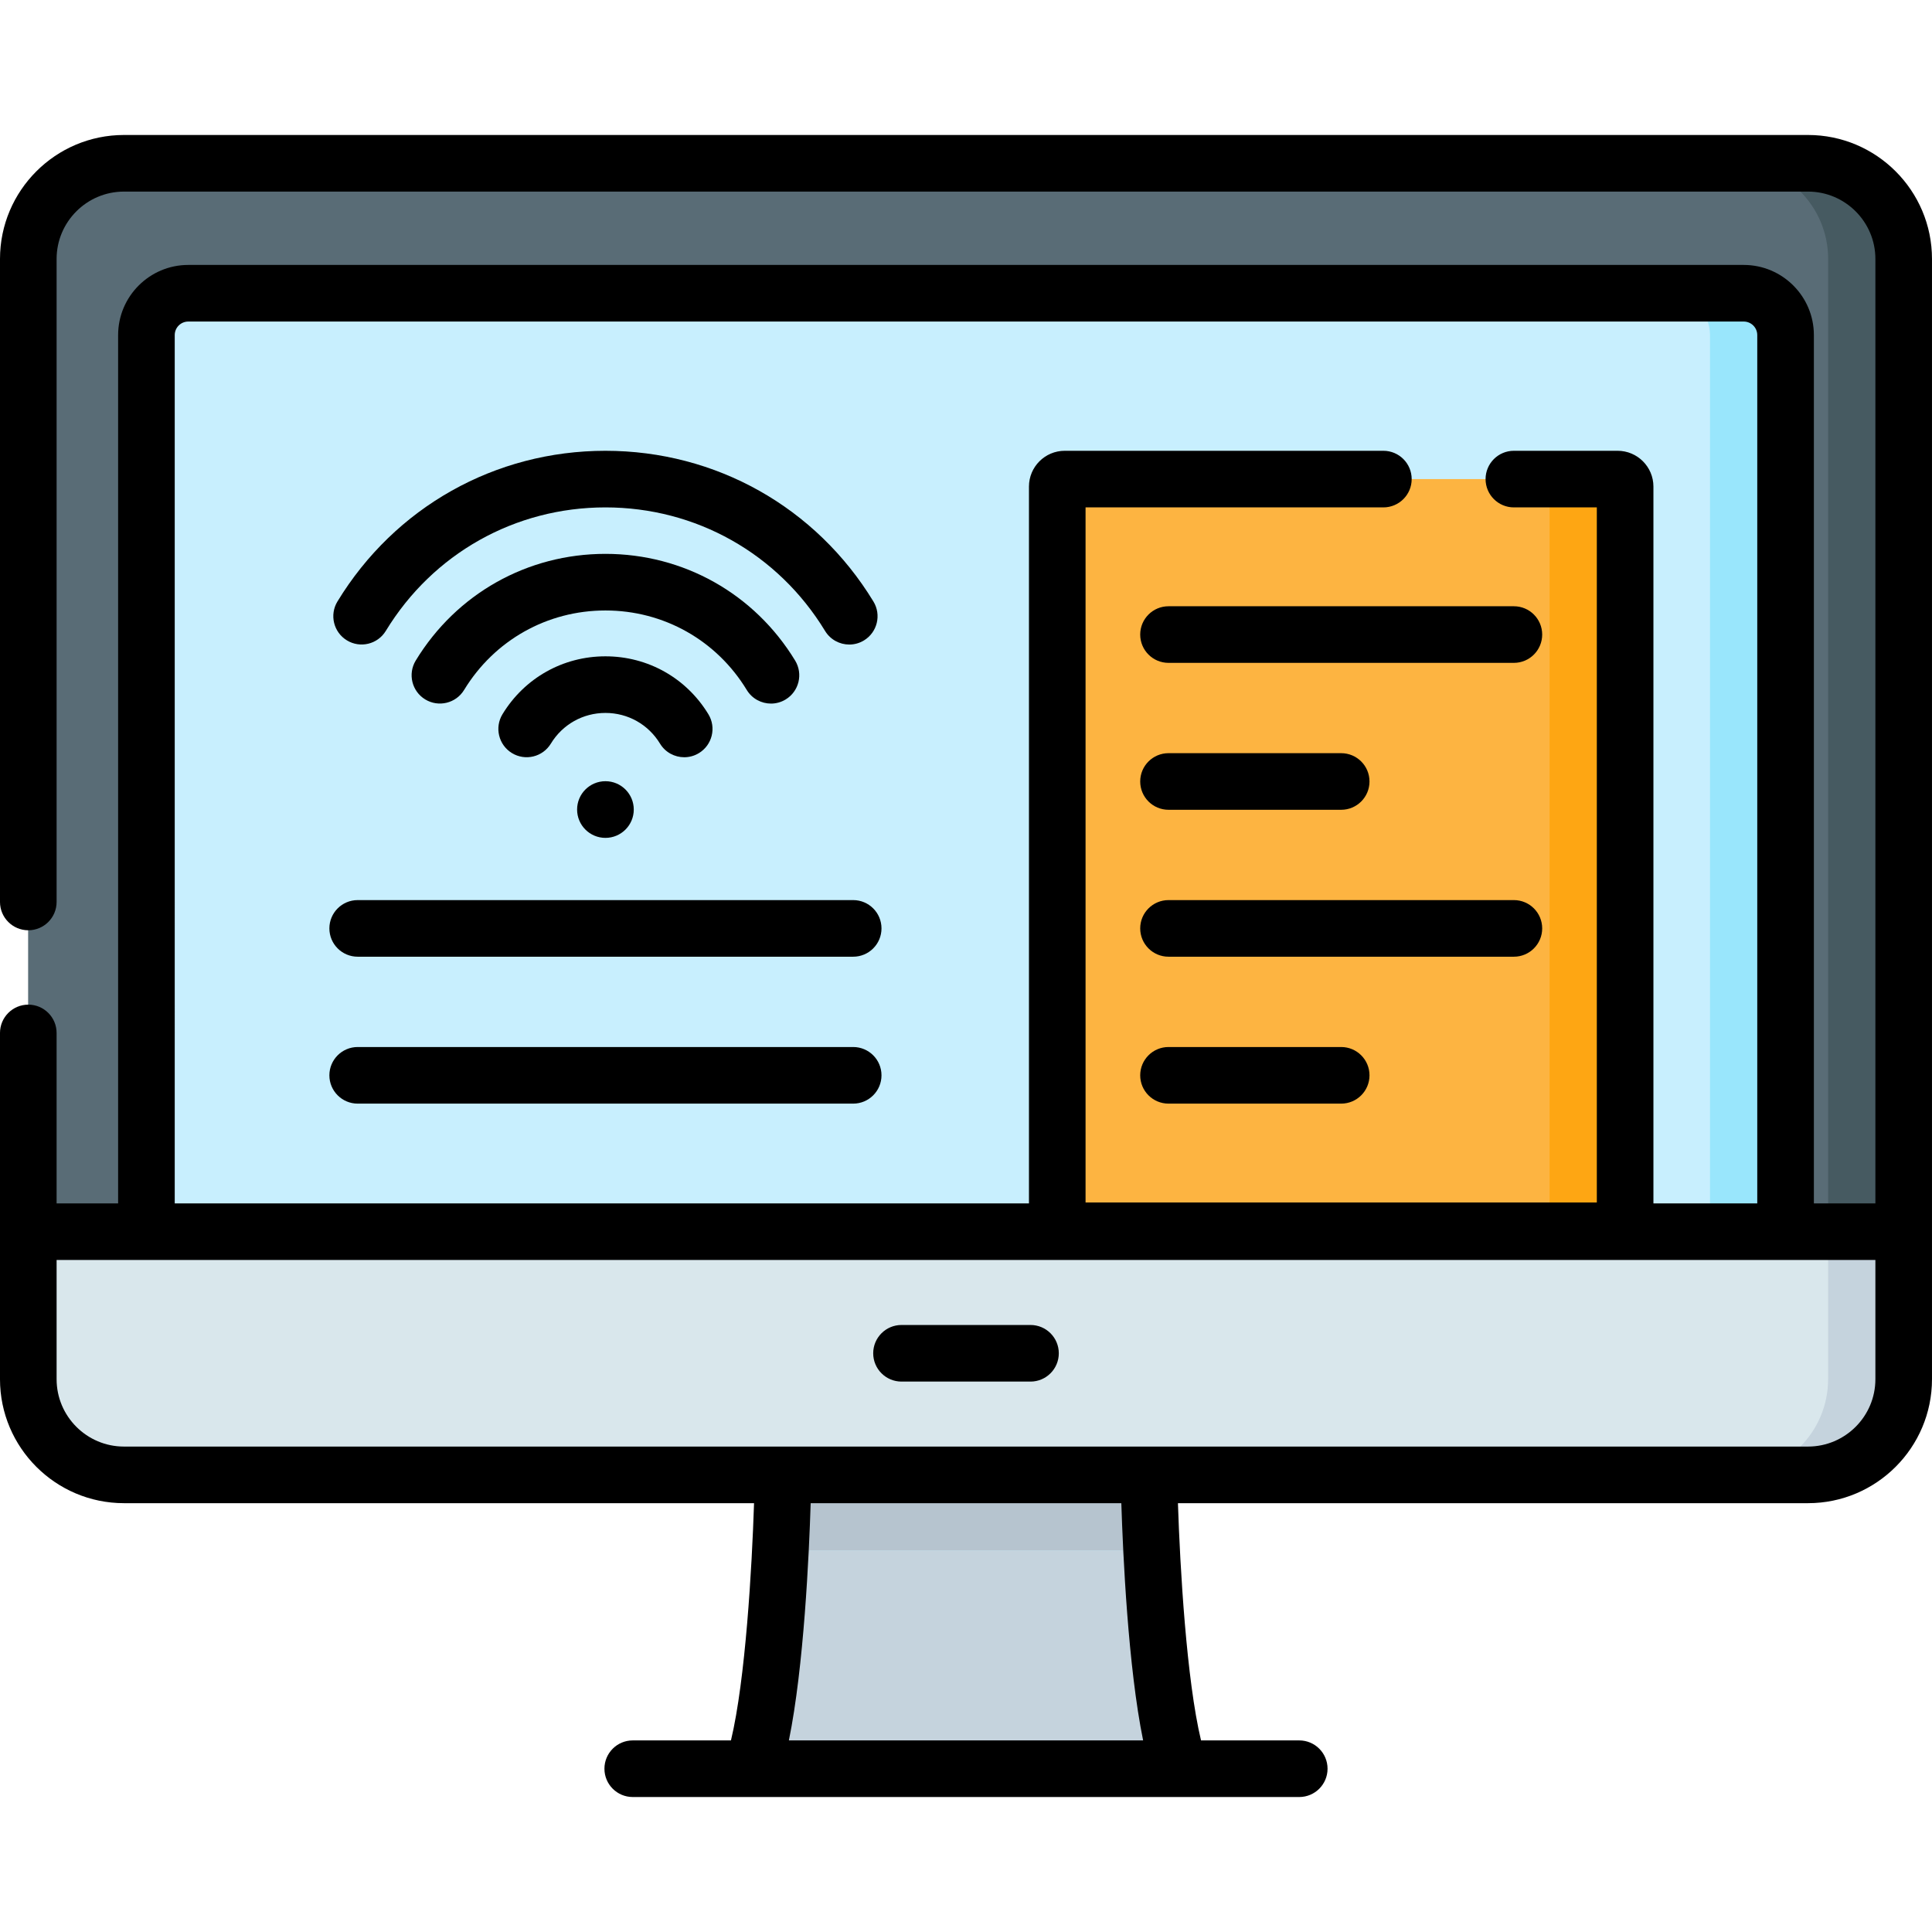 <svg id="Capa_1" enable-background="new 0 0 512 512" height="512" viewBox="0 0 512 512" width="512" xmlns="http://www.w3.org/2000/svg"><g><g><g><path d="m479.146 390.856h-446.291c-14.002 0-25.353-11.351-25.353-25.353v-39.091h496.998v39.091c0 14.001-11.352 25.353-25.354 25.353z" fill="#d9e7ec"/></g><g><path d="m7.501 326.411v-257.785c0-14.002 11.351-25.353 25.353-25.353h446.291c14.002 0 25.353 11.351 25.353 25.353v257.785z" fill="#596c76"/></g><g><path d="m7.501 326.411v-257.785c0-14.002 11.351-25.353 25.353-25.353h446.291c14.002 0 25.353 11.351 25.353 25.353v257.785z" fill="#596c76"/></g><g><path d="m504.502 68.623v257.792h-20.023v-257.792c0-13.996-11.353-25.35-25.36-25.35h20.023c14.007 0 25.36 11.353 25.36 25.35z" fill="#465a61"/></g><g><path d="m504.5 326.41v39.086c0 14.006-11.353 25.36-25.36 25.36h-20.023c13.996 0 25.35-11.353 25.35-25.36v-39.086z" fill="#c5d3dd"/></g><g><path d="m304.476 390.856h-96.951s-.907 57.038-8.165 77.872h113.281c-7.258-20.835-8.165-77.872-8.165-77.872z" fill="#c5d3dd"/></g><g><path d="m305.188 410.884h-98.375c.581-11.583.711-20.023.711-20.023h96.954c-.001-.001.129 8.44.71 20.023z" fill="#c8effe"/></g><g><path d="m305.188 410.884h-98.375c.581-11.583.711-20.023.711-20.023h96.954c-.001-.001.129 8.44.71 20.023z" fill="#b6c4cf"/></g><g><g><path d="m473.194 326.415h-434.388v-237.611c0-6.123 4.964-11.087 11.087-11.087h412.214c6.123 0 11.087 4.964 11.087 11.087z" fill="#c8effe"/></g><g><path d="m473.195 88.809v237.606h-20.023v-237.606c0-6.127-4.966-11.093-11.083-11.093h20.023c6.117 0 11.083 4.966 11.083 11.093z" fill="#99e6fc"/></g></g></g><g><path d="m430.676 326.172h-150.492v-197.223c0-1.096.889-1.985 1.985-1.985h146.522c1.096 0 1.985.889 1.985 1.985z" fill="#fdb441"/></g><g><path d="m430.676 128.951v197.221h-20.023v-197.221c0-1.101-.891-1.982-1.982-1.982h20.023c1.091 0 1.982.881 1.982 1.982z" fill="#fea613"/></g><g><path d="m238.909 366.134h34.183c4.143 0 7.501-3.358 7.501-7.501s-3.358-7.501-7.501-7.501h-34.183c-4.143 0-7.501 3.358-7.501 7.501s3.358 7.501 7.501 7.501z"/><circle cx="160.447" cy="214.537" r="7.509"/><path d="m174.914 197.075c1.412 2.321 3.882 3.602 6.414 3.602 1.329 0 2.675-.353 3.894-1.095 3.538-2.154 4.661-6.769 2.506-10.307-5.848-9.607-16.047-15.342-27.282-15.342-11.234 0-21.431 5.733-27.279 15.337-2.155 3.538-1.032 8.153 2.506 10.308 3.537 2.155 8.152 1.034 10.308-2.505 3.102-5.096 8.51-8.137 14.466-8.137 5.956-.002 11.364 3.042 14.467 8.139z"/><path d="m197.904 182.855c1.412 2.321 3.882 3.602 6.414 3.602 1.329 0 2.675-.353 3.893-1.094 3.539-2.154 4.662-6.768 2.507-10.307-10.775-17.705-29.569-28.275-50.273-28.275-20.7 0-39.492 10.567-50.268 28.265-2.155 3.538-1.032 8.153 2.506 10.307 3.536 2.155 8.152 1.033 10.308-2.506 8.031-13.19 22.033-21.065 37.454-21.065 15.424 0 29.428 7.877 37.459 21.073z"/><path d="m91.933 169.704c3.539 2.155 8.152 1.034 10.308-2.506 12.48-20.497 34.238-32.733 58.203-32.733 23.969 0 45.731 12.241 58.21 32.745 1.412 2.321 3.882 3.602 6.414 3.602 1.329 0 2.675-.353 3.893-1.094 3.538-2.154 4.662-6.768 2.507-10.307-15.223-25.013-41.774-39.946-71.024-39.946-29.243 0-55.791 14.928-71.017 39.933-2.155 3.536-1.032 8.151 2.506 10.306z"/><path d="m479.146 35.772h-446.292c-18.116 0-32.854 14.738-32.854 32.854v170.403c0 4.142 3.358 7.501 7.501 7.501s7.501-3.358 7.501-7.501v-170.403c0-9.844 8.009-17.853 17.853-17.853h446.292c9.844 0 17.853 8.009 17.853 17.853v250.284h-16.302v-230.111c0-10.249-8.339-18.588-18.588-18.588h-412.217c-10.249 0-18.588 8.338-18.588 18.588v230.111h-16.303v-45.17c0-4.143-3.358-7.501-7.501-7.501s-7.501 3.358-7.501 7.501v91.762c0 18.116 14.738 32.854 32.854 32.854h166.977c-.559 17.144-2.269 46.808-6.118 62.87h-26.029c-4.143 0-7.501 3.358-7.501 7.501s3.358 7.501 7.501 7.501h176.632c4.143 0 7.501-3.358 7.501-7.501 0-4.142-3.358-7.501-7.501-7.501h-26.029c-3.85-16.062-5.56-45.726-6.119-62.87h166.977c18.116 0 32.854-14.739 32.854-32.854v-296.876c.001-18.116-14.737-32.854-32.853-32.854zm-432.839 53.027c0-1.978 1.609-3.586 3.586-3.586h412.214c1.978 0 3.586 1.608 3.586 3.586v230.111h-27.517v-189.961c0-5.23-4.255-9.486-9.485-9.486h-27.497c-4.143 0-7.501 3.358-7.501 7.501s3.358 7.501 7.501 7.501h21.981v184.207h-135.49v-184.207h78.924c4.143 0 7.501-3.358 7.501-7.501s-3.358-7.501-7.501-7.501h-84.44c-5.23 0-9.485 4.255-9.485 9.486v189.961h-226.377zm162.755 372.428c3.974-19.448 5.34-49.13 5.775-62.87h82.327c.436 13.741 1.801 43.422 5.775 62.87zm287.936-95.725c0 9.844-8.009 17.853-17.853 17.853h-446.291c-9.844 0-17.853-8.009-17.853-17.853v-31.59h481.997z"/><path d="m302.166 168.165c0 4.143 3.358 7.501 7.501 7.501h91.528c4.143 0 7.501-3.358 7.501-7.501s-3.358-7.501-7.501-7.501h-91.528c-4.143 0-7.501 3.359-7.501 7.501z"/><path d="m309.667 214.601h45.764c4.143 0 7.501-3.358 7.501-7.501s-3.358-7.501-7.501-7.501h-45.764c-4.143 0-7.501 3.358-7.501 7.501s3.358 7.501 7.501 7.501z"/><path d="m401.195 238.535h-91.528c-4.143 0-7.501 3.358-7.501 7.501s3.358 7.501 7.501 7.501h91.528c4.143 0 7.501-3.358 7.501-7.501s-3.358-7.501-7.501-7.501z"/><path d="m355.431 277.47h-45.764c-4.143 0-7.501 3.358-7.501 7.501s3.358 7.501 7.501 7.501h45.764c4.143 0 7.501-3.358 7.501-7.501s-3.358-7.501-7.501-7.501z"/><path d="m226.105 238.535h-131.315c-4.143 0-7.501 3.358-7.501 7.501s3.358 7.501 7.501 7.501h131.315c4.143 0 7.501-3.358 7.501-7.501s-3.357-7.501-7.501-7.501z"/><path d="m226.105 277.47h-131.315c-4.143 0-7.501 3.358-7.501 7.501s3.358 7.501 7.501 7.501h131.315c4.143 0 7.501-3.358 7.501-7.501s-3.357-7.501-7.501-7.501z"/></g></g></svg>